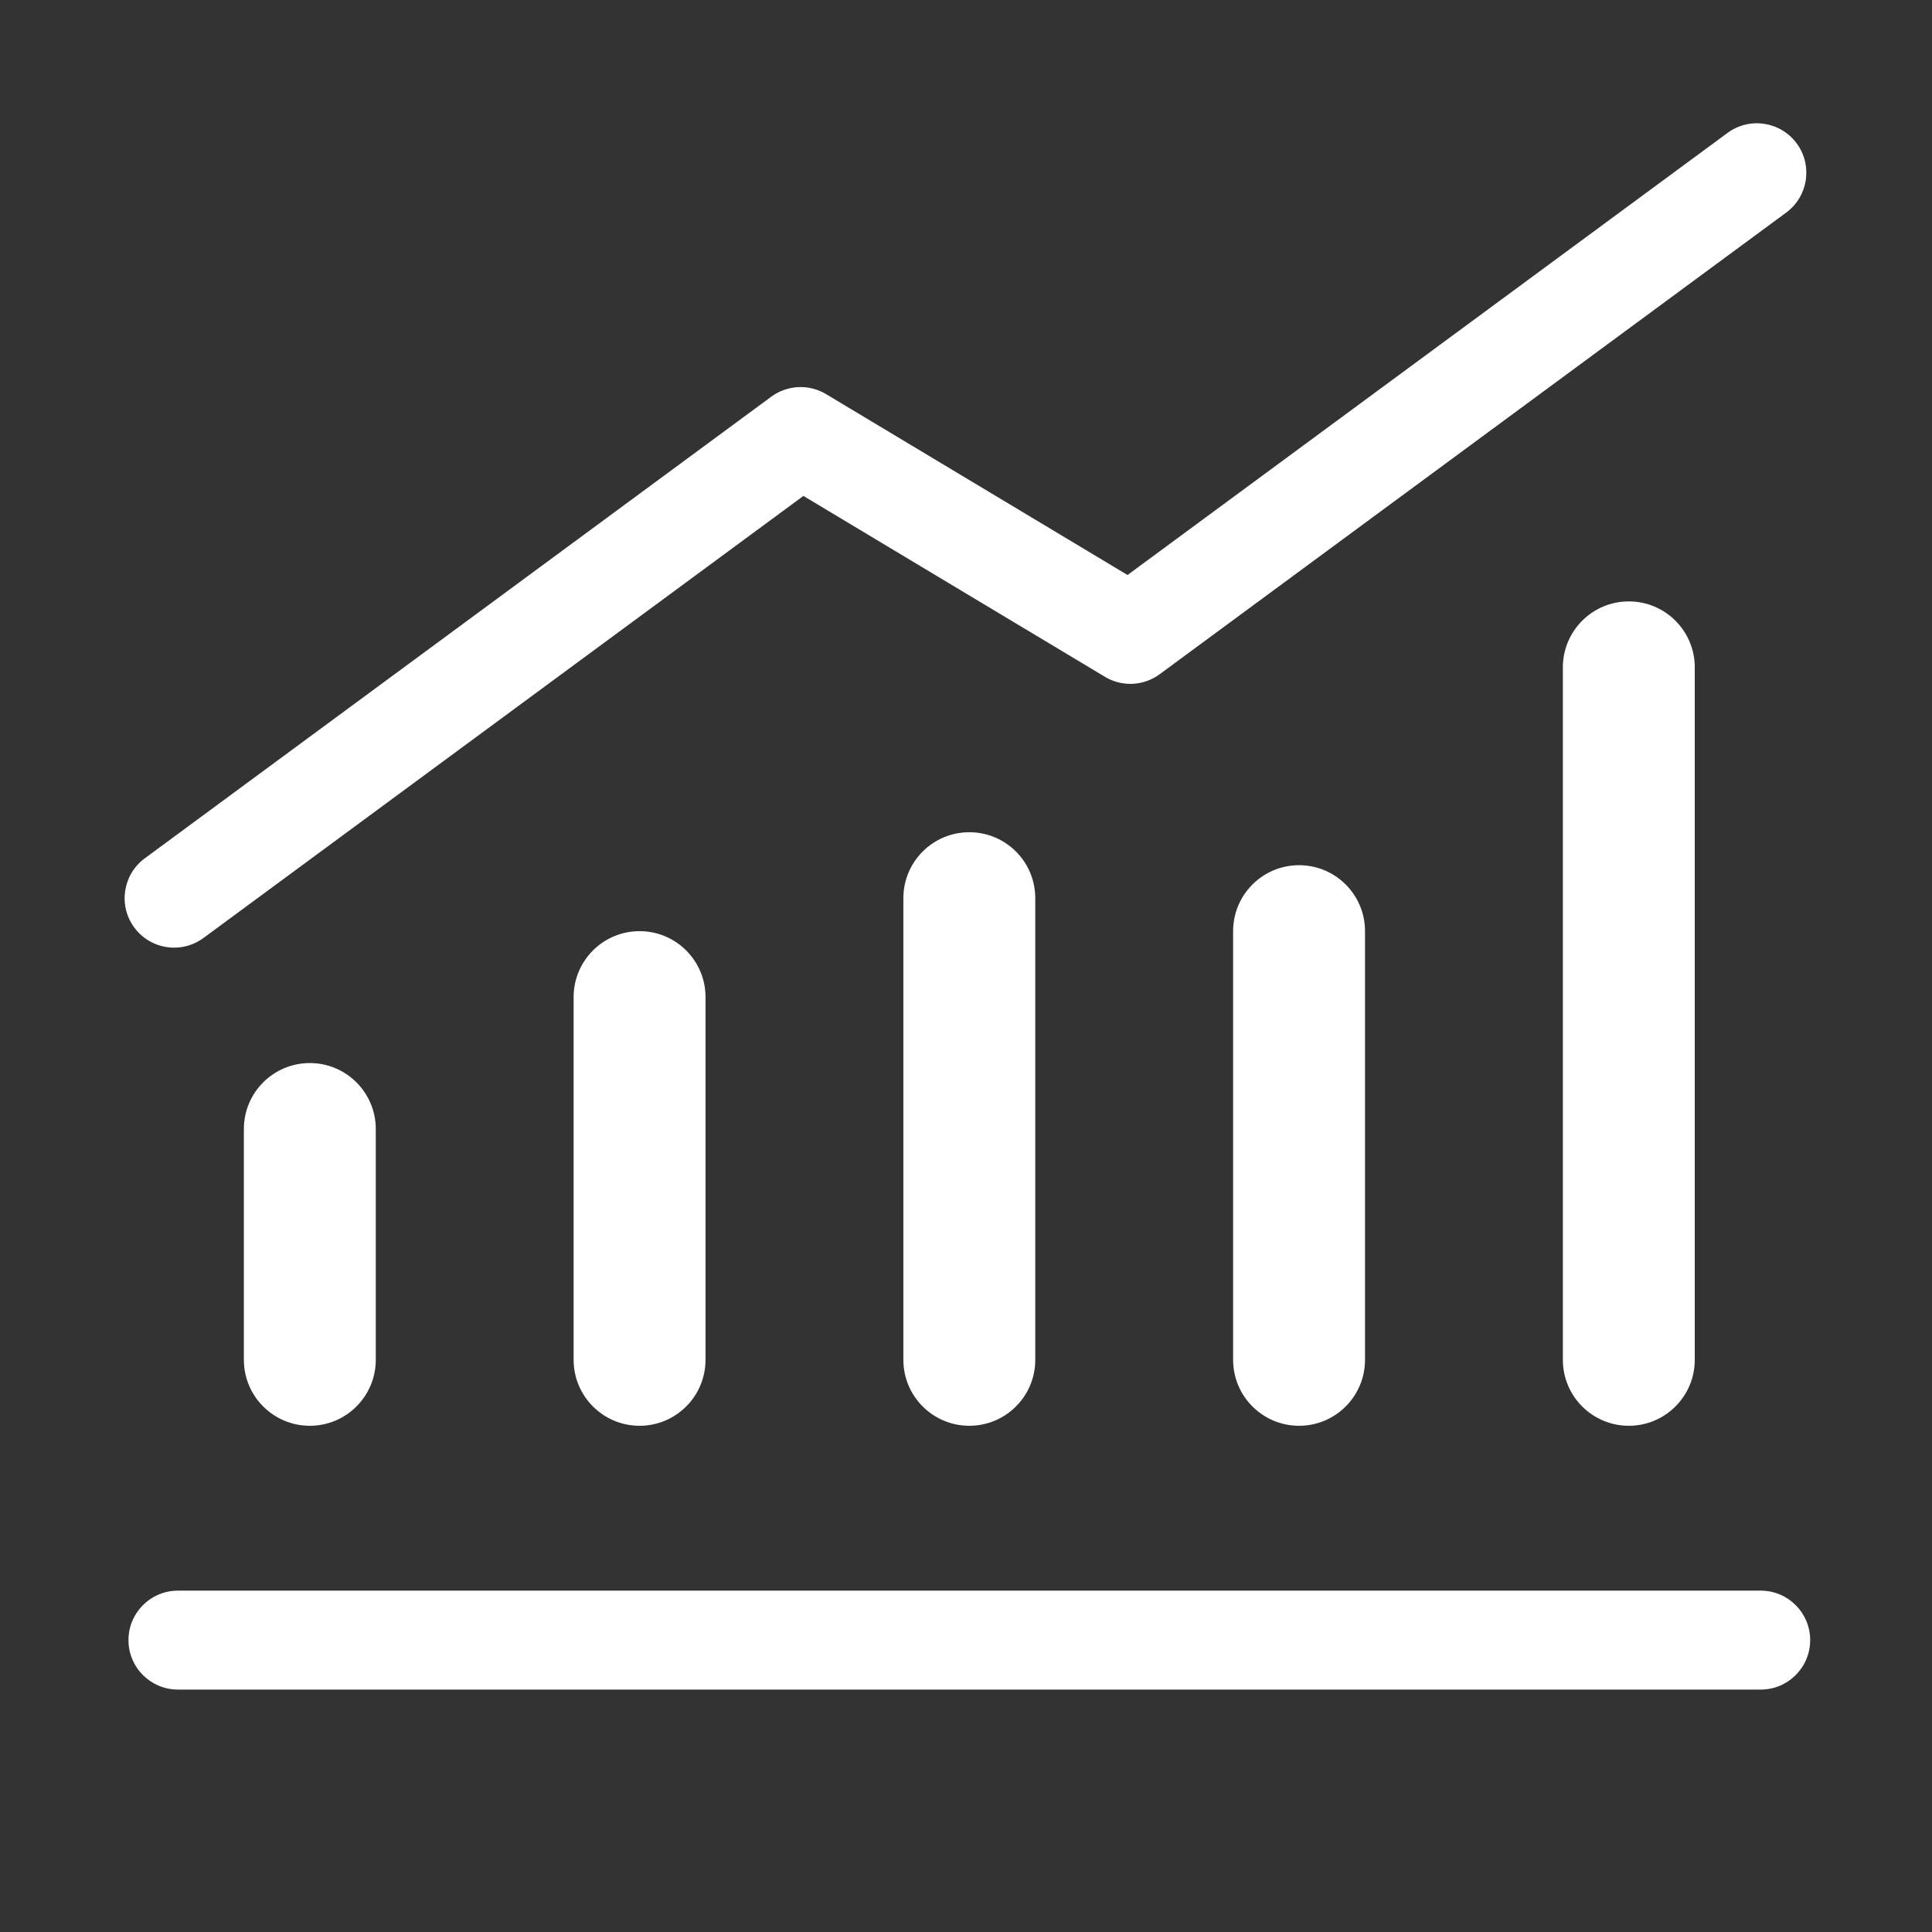 <?xml version="1.0" standalone="no"?><!DOCTYPE svg PUBLIC "-//W3C//DTD SVG 1.1//EN" "http://www.w3.org/Graphics/SVG/1.1/DTD/svg11.dtd"><svg t="1562829500836" class="icon" viewBox="0 0 1024 1024" version="1.1" xmlns="http://www.w3.org/2000/svg" p-id="4638" xmlns:xlink="http://www.w3.org/1999/xlink" width="64" height="64"><rect x="0" y="0" width="1024" height="1024" fill="#333333" stroke="none"/><defs><style type="text/css"></style></defs><path d="M933.214 895.51 94.302 895.51c-14.482 0-26.216-11.742-26.216-26.216 0-14.474 11.734-26.216 26.216-26.216l838.913 0c14.482 0 26.216 11.742 26.216 26.216C959.43 883.766 947.696 895.51 933.214 895.51z" p-id="4639" fill="#ffffff"></path><path d="M92.288 502.269c-8.039 0-15.984-3.687-21.121-10.667-8.594-11.658-6.102-28.059 5.556-36.661l332.061-244.683c8.517-6.247 19.978-6.827 29.04-1.365l159.788 95.869 318.023-234.323c11.64-8.568 28.059-6.093 36.653 5.564 8.594 11.658 6.102 28.059-5.556 36.661l-332.078 244.683c-8.5 6.264-19.952 6.844-29.04 1.365l-159.788-95.869L107.82 497.166C103.143 500.614 97.69 502.269 92.288 502.269z" p-id="4640" fill="#ffffff"></path><path d="M164.212 755.69c-19.304 0-34.955-15.651-34.955-34.955L129.257 598.395c0-19.304 15.651-34.955 34.955-34.955s34.955 15.651 34.955 34.955l0 122.341C199.166 740.04 183.515 755.69 164.212 755.69z" p-id="4641" fill="#ffffff"></path><path d="M338.985 755.69c-19.304 0-34.955-15.651-34.955-34.955L304.029 528.485c0-19.304 15.651-34.955 34.955-34.955 19.304 0 34.955 15.651 34.955 34.955l0 192.251C373.94 740.04 358.288 755.69 338.985 755.69z" p-id="4642" fill="#ffffff"></path><path d="M513.758 755.69c-19.304 0-34.955-15.651-34.955-34.955l0-244.683c0-19.304 15.651-34.955 34.955-34.955s34.955 15.651 34.955 34.955l0 244.683C548.713 740.04 533.062 755.69 513.758 755.69z" p-id="4643" fill="#ffffff"></path><path d="M688.532 755.69c-19.304 0-34.955-15.651-34.955-34.955L653.576 493.53c0-19.304 15.651-34.955 34.955-34.955s34.955 15.651 34.955 34.955l0 227.206C723.487 740.04 707.835 755.69 688.532 755.69z" p-id="4644" fill="#ffffff"></path><path d="M863.305 755.69c-19.304 0-34.955-15.651-34.955-34.955L828.35 353.712c0-19.304 15.651-34.955 34.955-34.955s34.955 15.651 34.955 34.955l0 367.024C898.26 740.04 882.609 755.69 863.305 755.69z" p-id="4645" fill="#ffffff"></path></svg>